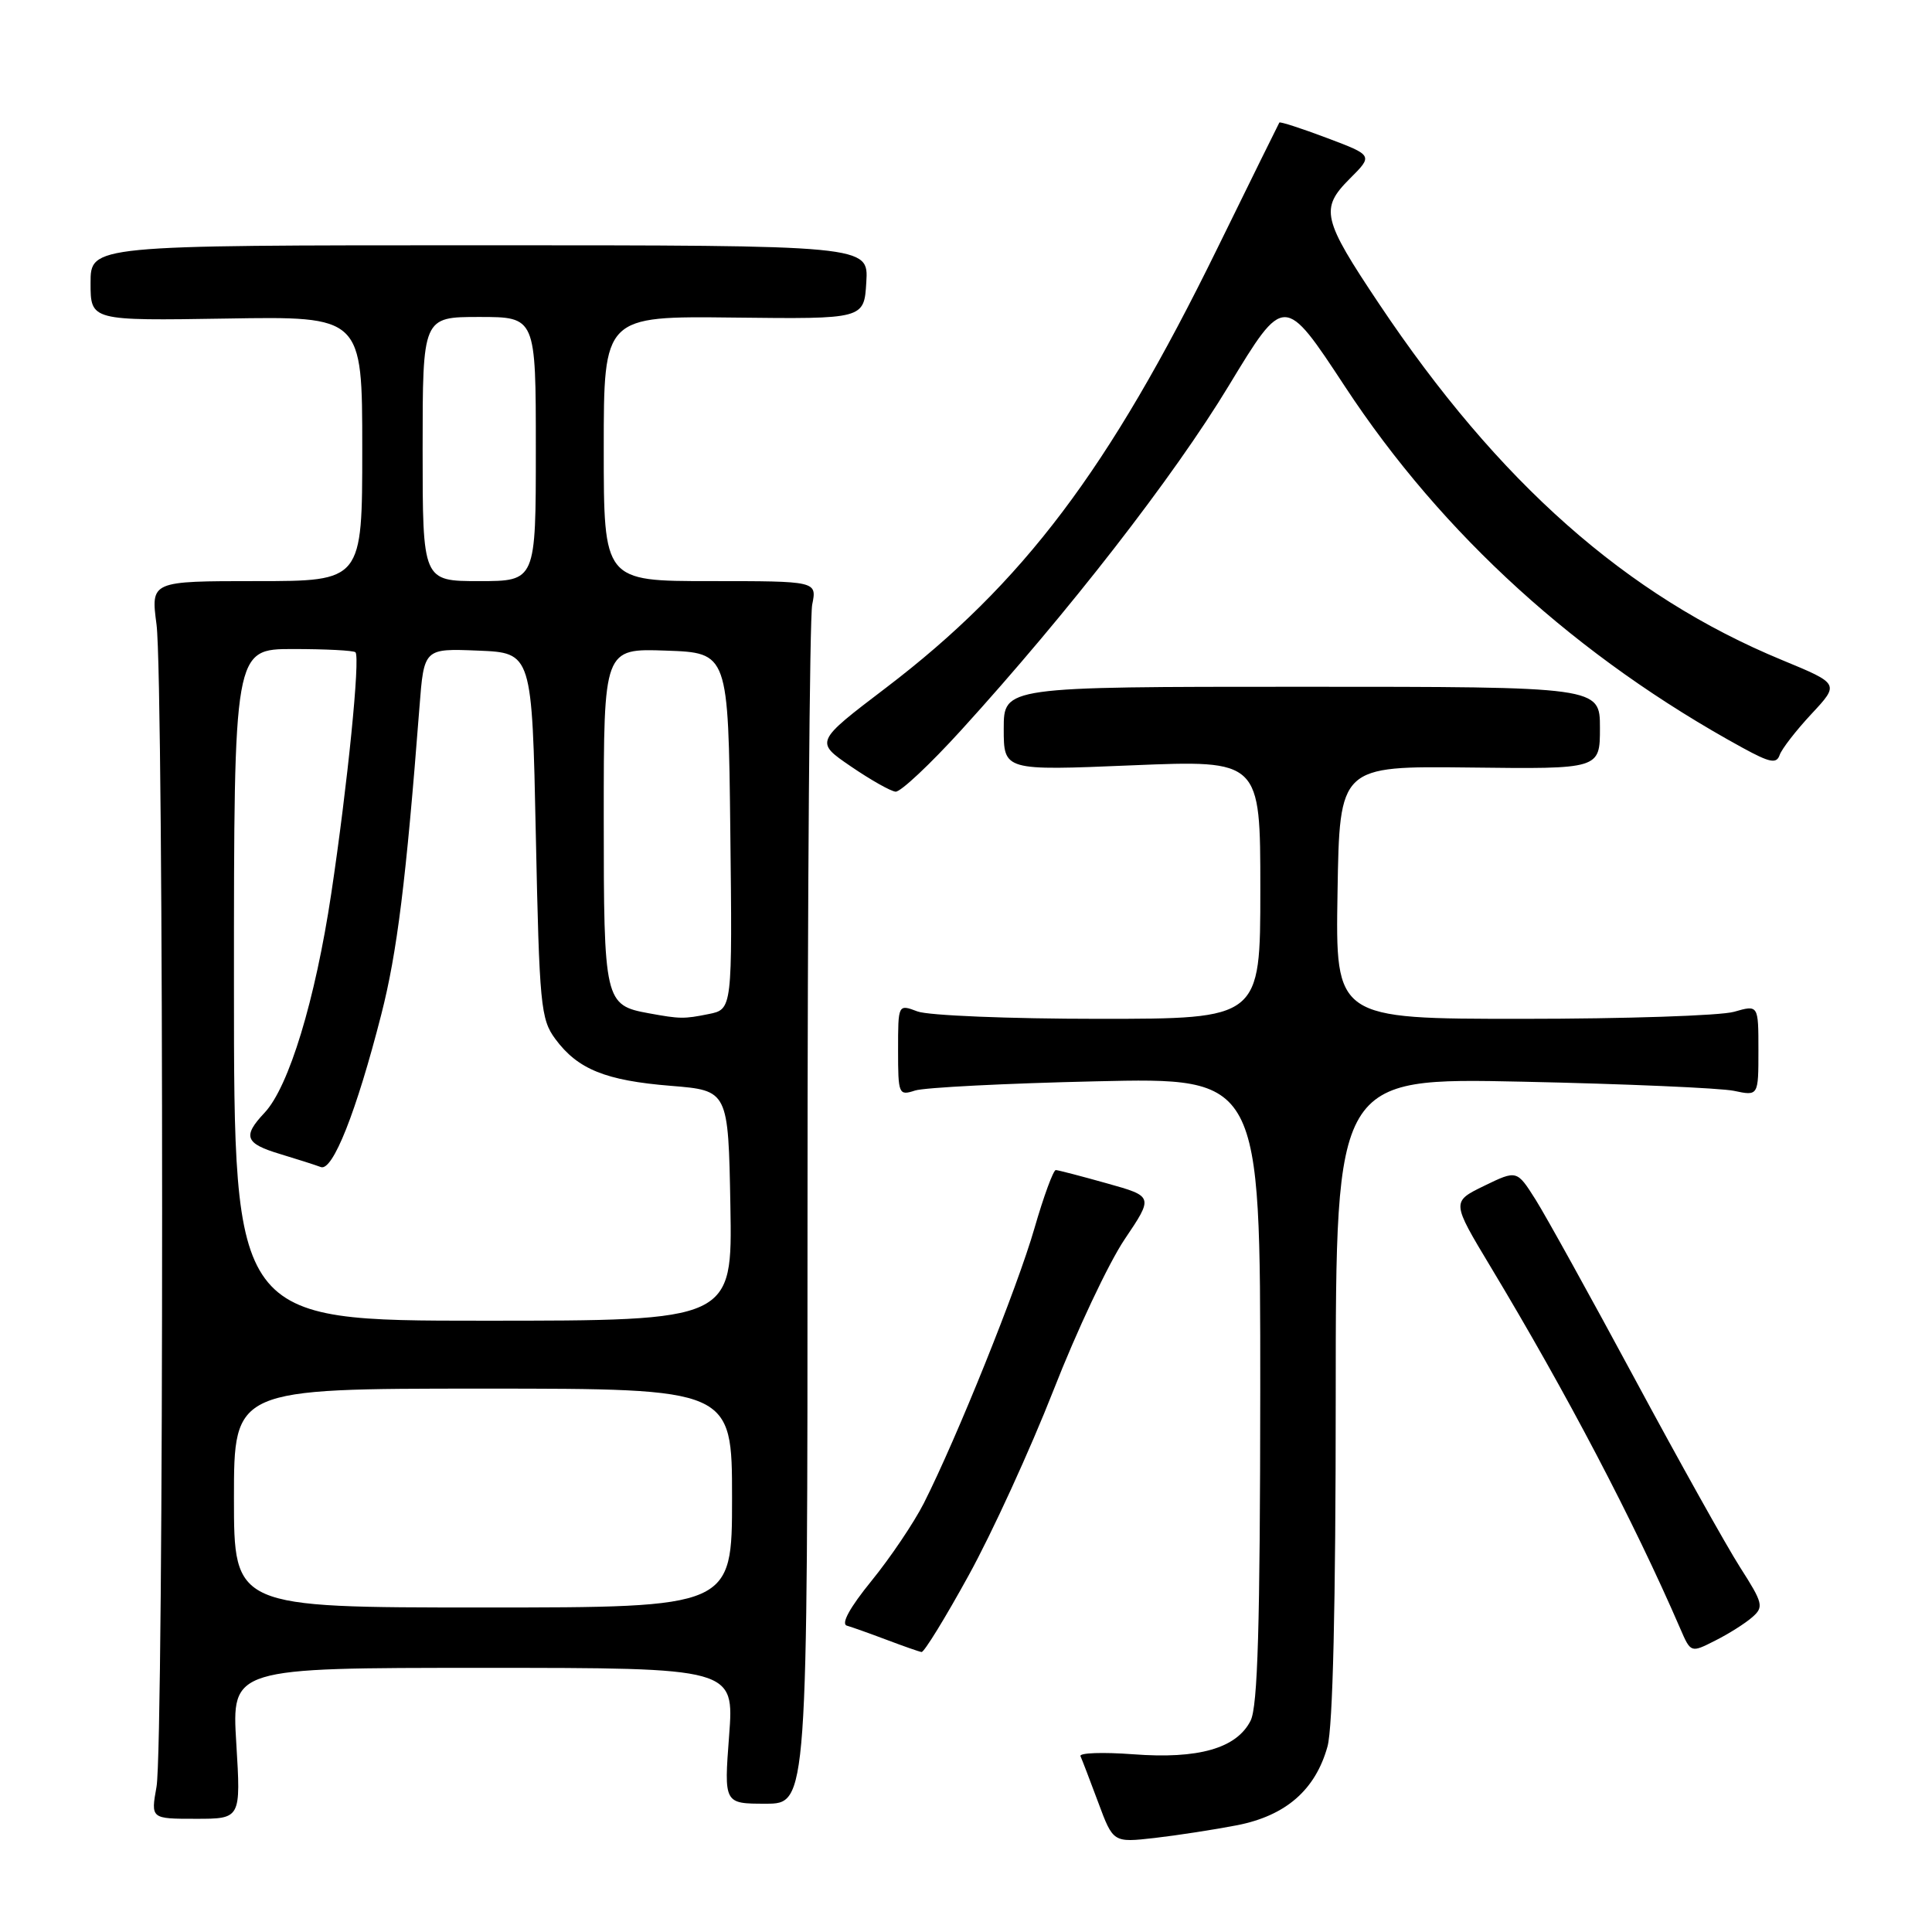 <?xml version="1.0" encoding="UTF-8" standalone="no"?>
<!DOCTYPE svg PUBLIC "-//W3C//DTD SVG 1.1//EN" "http://www.w3.org/Graphics/SVG/1.1/DTD/svg11.dtd" >
<svg xmlns="http://www.w3.org/2000/svg" xmlns:xlink="http://www.w3.org/1999/xlink" version="1.1" viewBox="0 0 256 256">
 <g >
 <path fill="currentColor"
d=" M 163.94 241.85 C 170.39 240.58 174.30 237.17 175.90 231.42 C 176.61 228.88 176.99 212.60 176.99 185.15 C 177.00 142.80 177.00 142.80 201.75 143.33 C 215.36 143.62 227.96 144.17 229.75 144.54 C 233.00 145.23 233.00 145.23 233.00 139.18 C 233.00 133.14 233.00 133.14 229.76 134.07 C 227.97 134.58 215.36 135.00 201.73 135.00 C 176.95 135.00 176.95 135.00 177.23 118.25 C 177.50 101.50 177.50 101.50 194.75 101.70 C 212.00 101.91 212.00 101.91 212.00 96.45 C 212.00 91.00 212.00 91.00 172.50 91.00 C 133.00 91.00 133.00 91.00 133.00 96.56 C 133.00 102.12 133.00 102.12 150.00 101.41 C 167.00 100.71 167.00 100.71 167.00 117.85 C 167.00 135.00 167.00 135.00 145.57 135.00 C 133.78 135.00 122.98 134.56 121.57 134.02 C 119.00 133.05 119.00 133.05 119.00 139.14 C 119.00 145.01 119.08 145.21 121.25 144.50 C 122.49 144.10 133.29 143.55 145.25 143.28 C 167.00 142.78 167.00 142.78 166.99 184.14 C 166.97 215.41 166.66 226.11 165.71 228.00 C 163.86 231.66 158.81 233.11 150.15 232.45 C 146.11 232.15 142.97 232.26 143.17 232.70 C 143.37 233.14 144.43 235.90 145.52 238.83 C 147.50 244.16 147.50 244.16 153.00 243.54 C 156.03 243.19 160.95 242.43 163.94 241.85 Z  M 31.31 231.00 C 30.70 221.00 30.70 221.00 63.99 221.00 C 97.29 221.00 97.29 221.00 96.61 230.00 C 95.93 239.00 95.93 239.00 101.46 239.00 C 107.00 239.00 107.00 239.00 107.00 161.12 C 107.00 118.29 107.28 81.84 107.62 80.12 C 108.25 77.00 108.25 77.00 94.12 77.00 C 80.00 77.00 80.00 77.00 80.00 59.44 C 80.00 41.88 80.00 41.88 97.25 42.08 C 114.50 42.28 114.50 42.28 114.79 37.39 C 115.09 32.50 115.09 32.50 63.54 32.50 C 12.00 32.50 12.00 32.50 12.00 37.50 C 12.00 42.50 12.00 42.50 30.00 42.21 C 48.00 41.91 48.00 41.91 48.00 59.46 C 48.00 77.00 48.00 77.00 33.99 77.00 C 19.98 77.00 19.98 77.00 20.74 82.75 C 21.73 90.27 21.73 231.22 20.74 236.75 C 19.98 241.00 19.98 241.00 25.95 241.00 C 31.92 241.00 31.92 241.00 31.31 231.00 Z  M 128.35 208.75 C 131.46 203.11 136.51 192.07 139.59 184.22 C 142.66 176.36 146.90 167.37 149.01 164.23 C 152.85 158.53 152.85 158.53 146.67 156.80 C 143.28 155.85 140.23 155.05 139.90 155.04 C 139.58 155.02 138.30 158.49 137.07 162.75 C 134.81 170.61 126.77 190.57 122.41 199.19 C 121.09 201.78 117.97 206.41 115.48 209.47 C 112.59 213.02 111.41 215.18 112.22 215.41 C 112.92 215.61 115.30 216.46 117.50 217.29 C 119.70 218.12 121.77 218.85 122.11 218.90 C 122.44 218.96 125.25 214.39 128.35 208.75 Z  M 232.18 214.29 C 233.74 212.93 233.62 212.44 230.56 207.66 C 228.75 204.82 222.47 193.58 216.61 182.69 C 210.74 171.79 204.83 161.11 203.47 158.95 C 200.99 155.03 200.99 155.03 196.66 157.13 C 192.33 159.24 192.33 159.24 197.52 167.87 C 207.63 184.68 216.48 201.56 222.63 215.77 C 224.04 219.03 224.04 219.03 227.27 217.39 C 229.05 216.50 231.26 215.10 232.18 214.29 Z  M 127.36 96.75 C 141.56 81.14 155.52 63.18 162.83 51.09 C 170.17 38.98 170.17 38.98 178.23 51.24 C 191.12 70.85 209.04 87.13 230.91 99.09 C 234.51 101.06 235.40 101.24 235.81 100.05 C 236.08 99.25 237.98 96.80 240.02 94.61 C 243.75 90.61 243.75 90.61 236.13 87.46 C 215.54 78.96 198.56 63.94 182.72 40.24 C 175.21 29.01 174.89 27.65 178.84 23.69 C 181.95 20.59 181.95 20.59 175.82 18.28 C 172.45 17.01 169.61 16.09 169.52 16.24 C 169.43 16.38 165.71 23.93 161.26 33.00 C 146.93 62.24 135.56 77.30 117.39 91.14 C 107.98 98.30 107.98 98.30 112.74 101.55 C 115.36 103.34 118.03 104.85 118.67 104.90 C 119.32 104.96 123.23 101.29 127.36 96.75 Z  M 31.00 198.50 C 31.00 184.00 31.00 184.00 64.00 184.00 C 97.00 184.00 97.00 184.00 97.00 198.50 C 97.00 213.00 97.00 213.00 64.00 213.00 C 31.00 213.00 31.00 213.00 31.00 198.50 Z  M 31.00 130.50 C 31.00 86.00 31.00 86.00 38.83 86.00 C 43.14 86.00 46.86 86.19 47.10 86.43 C 47.75 87.08 46.06 103.97 43.89 118.42 C 41.77 132.53 38.28 144.01 35.06 147.44 C 32.11 150.57 32.47 151.52 37.10 152.91 C 39.36 153.59 41.79 154.37 42.51 154.64 C 44.08 155.25 47.22 147.34 50.52 134.43 C 52.62 126.23 53.80 116.74 55.58 93.71 C 56.18 85.92 56.18 85.92 63.34 86.21 C 70.50 86.50 70.50 86.50 71.00 110.68 C 71.47 133.21 71.64 135.05 73.59 137.68 C 76.56 141.69 80.24 143.18 88.91 143.88 C 96.50 144.50 96.50 144.50 96.78 159.75 C 97.05 175.00 97.05 175.00 64.03 175.00 C 31.00 175.00 31.00 175.00 31.00 130.50 Z  M 86.00 134.27 C 80.11 133.20 80.00 132.73 80.00 108.30 C 80.00 85.92 80.00 85.92 88.25 86.21 C 96.50 86.50 96.50 86.50 96.77 110.12 C 97.04 133.74 97.04 133.74 93.89 134.37 C 90.62 135.03 90.11 135.02 86.00 134.27 Z  M 56.00 59.50 C 56.00 42.00 56.00 42.00 63.50 42.00 C 71.00 42.00 71.00 42.00 71.00 59.50 C 71.00 77.00 71.00 77.00 63.50 77.00 C 56.00 77.00 56.00 77.00 56.00 59.50 Z "/>
</g>
</svg>